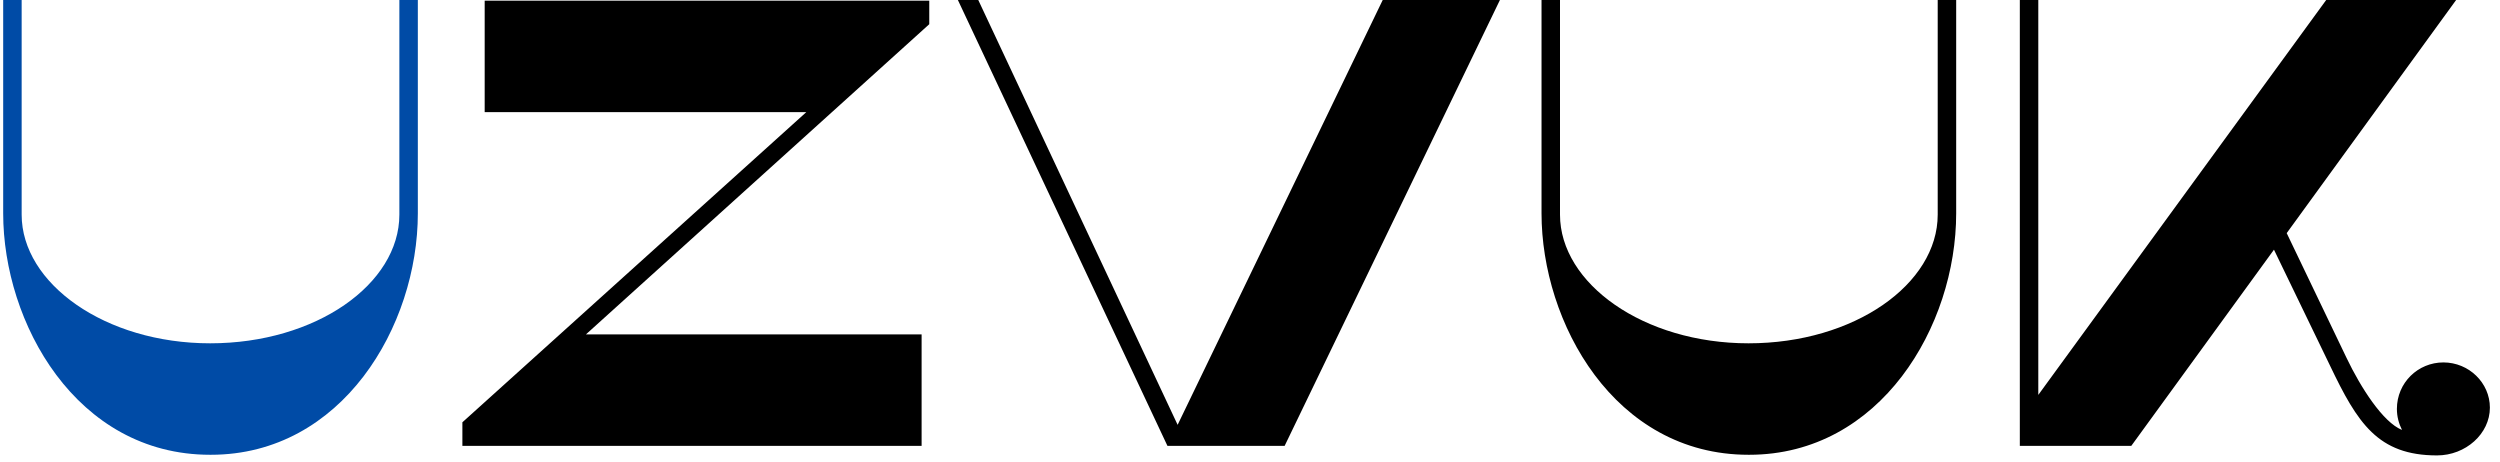 <svg width="157" height="29" viewBox="0 0 157 29" fill="none" xmlns="http://www.w3.org/2000/svg">
<path d="M1.36 13.48V-1.90735e-06H0.2V13.4C0.2 20.24 4.76 28.56 13.2 28.56H13.24C21.48 28.56 26.24 20.48 26.24 13.4V-1.90735e-06H25.08V13.48C25.08 17.84 19.84 21.56 13.2 21.56C6.6 21.56 1.36 17.8 1.36 13.48Z" fill="#004BA6"/>
<path d="M30.438 0.04V7.04H50.638L29.038 26.52V28H57.877V21H36.797L58.358 1.52V0.04H30.438ZM80.675 28L94.195 -1.90735e-06H86.835L73.955 26.68L61.435 -1.90735e-06H60.155L73.315 28H80.675ZM97.968 13.48V-1.90735e-06H96.808V13.4C96.808 20.24 101.368 28.56 109.808 28.56H109.848C118.088 28.56 122.848 20.48 122.848 13.4V-1.90735e-06H121.688V13.48C121.688 17.84 116.448 21.56 109.808 21.56C103.208 21.56 97.968 17.8 97.968 13.48ZM147.365 22.48L143.605 14.64L154.245 -1.90735e-06H146.085L128.005 24.8V-1.90735e-06H126.845V28H133.845L142.805 15.68L146.325 22.96C148.045 26.56 149.325 28.6 153.045 28.6C154.845 28.6 156.365 27.24 156.365 25.6C156.365 24.04 155.045 22.76 153.445 22.76C151.845 22.76 150.525 24.04 150.525 25.68C150.525 26.16 150.645 26.6 150.845 27C149.645 26.52 148.245 24.32 147.365 22.48Z" fill="black"/>
</svg>
